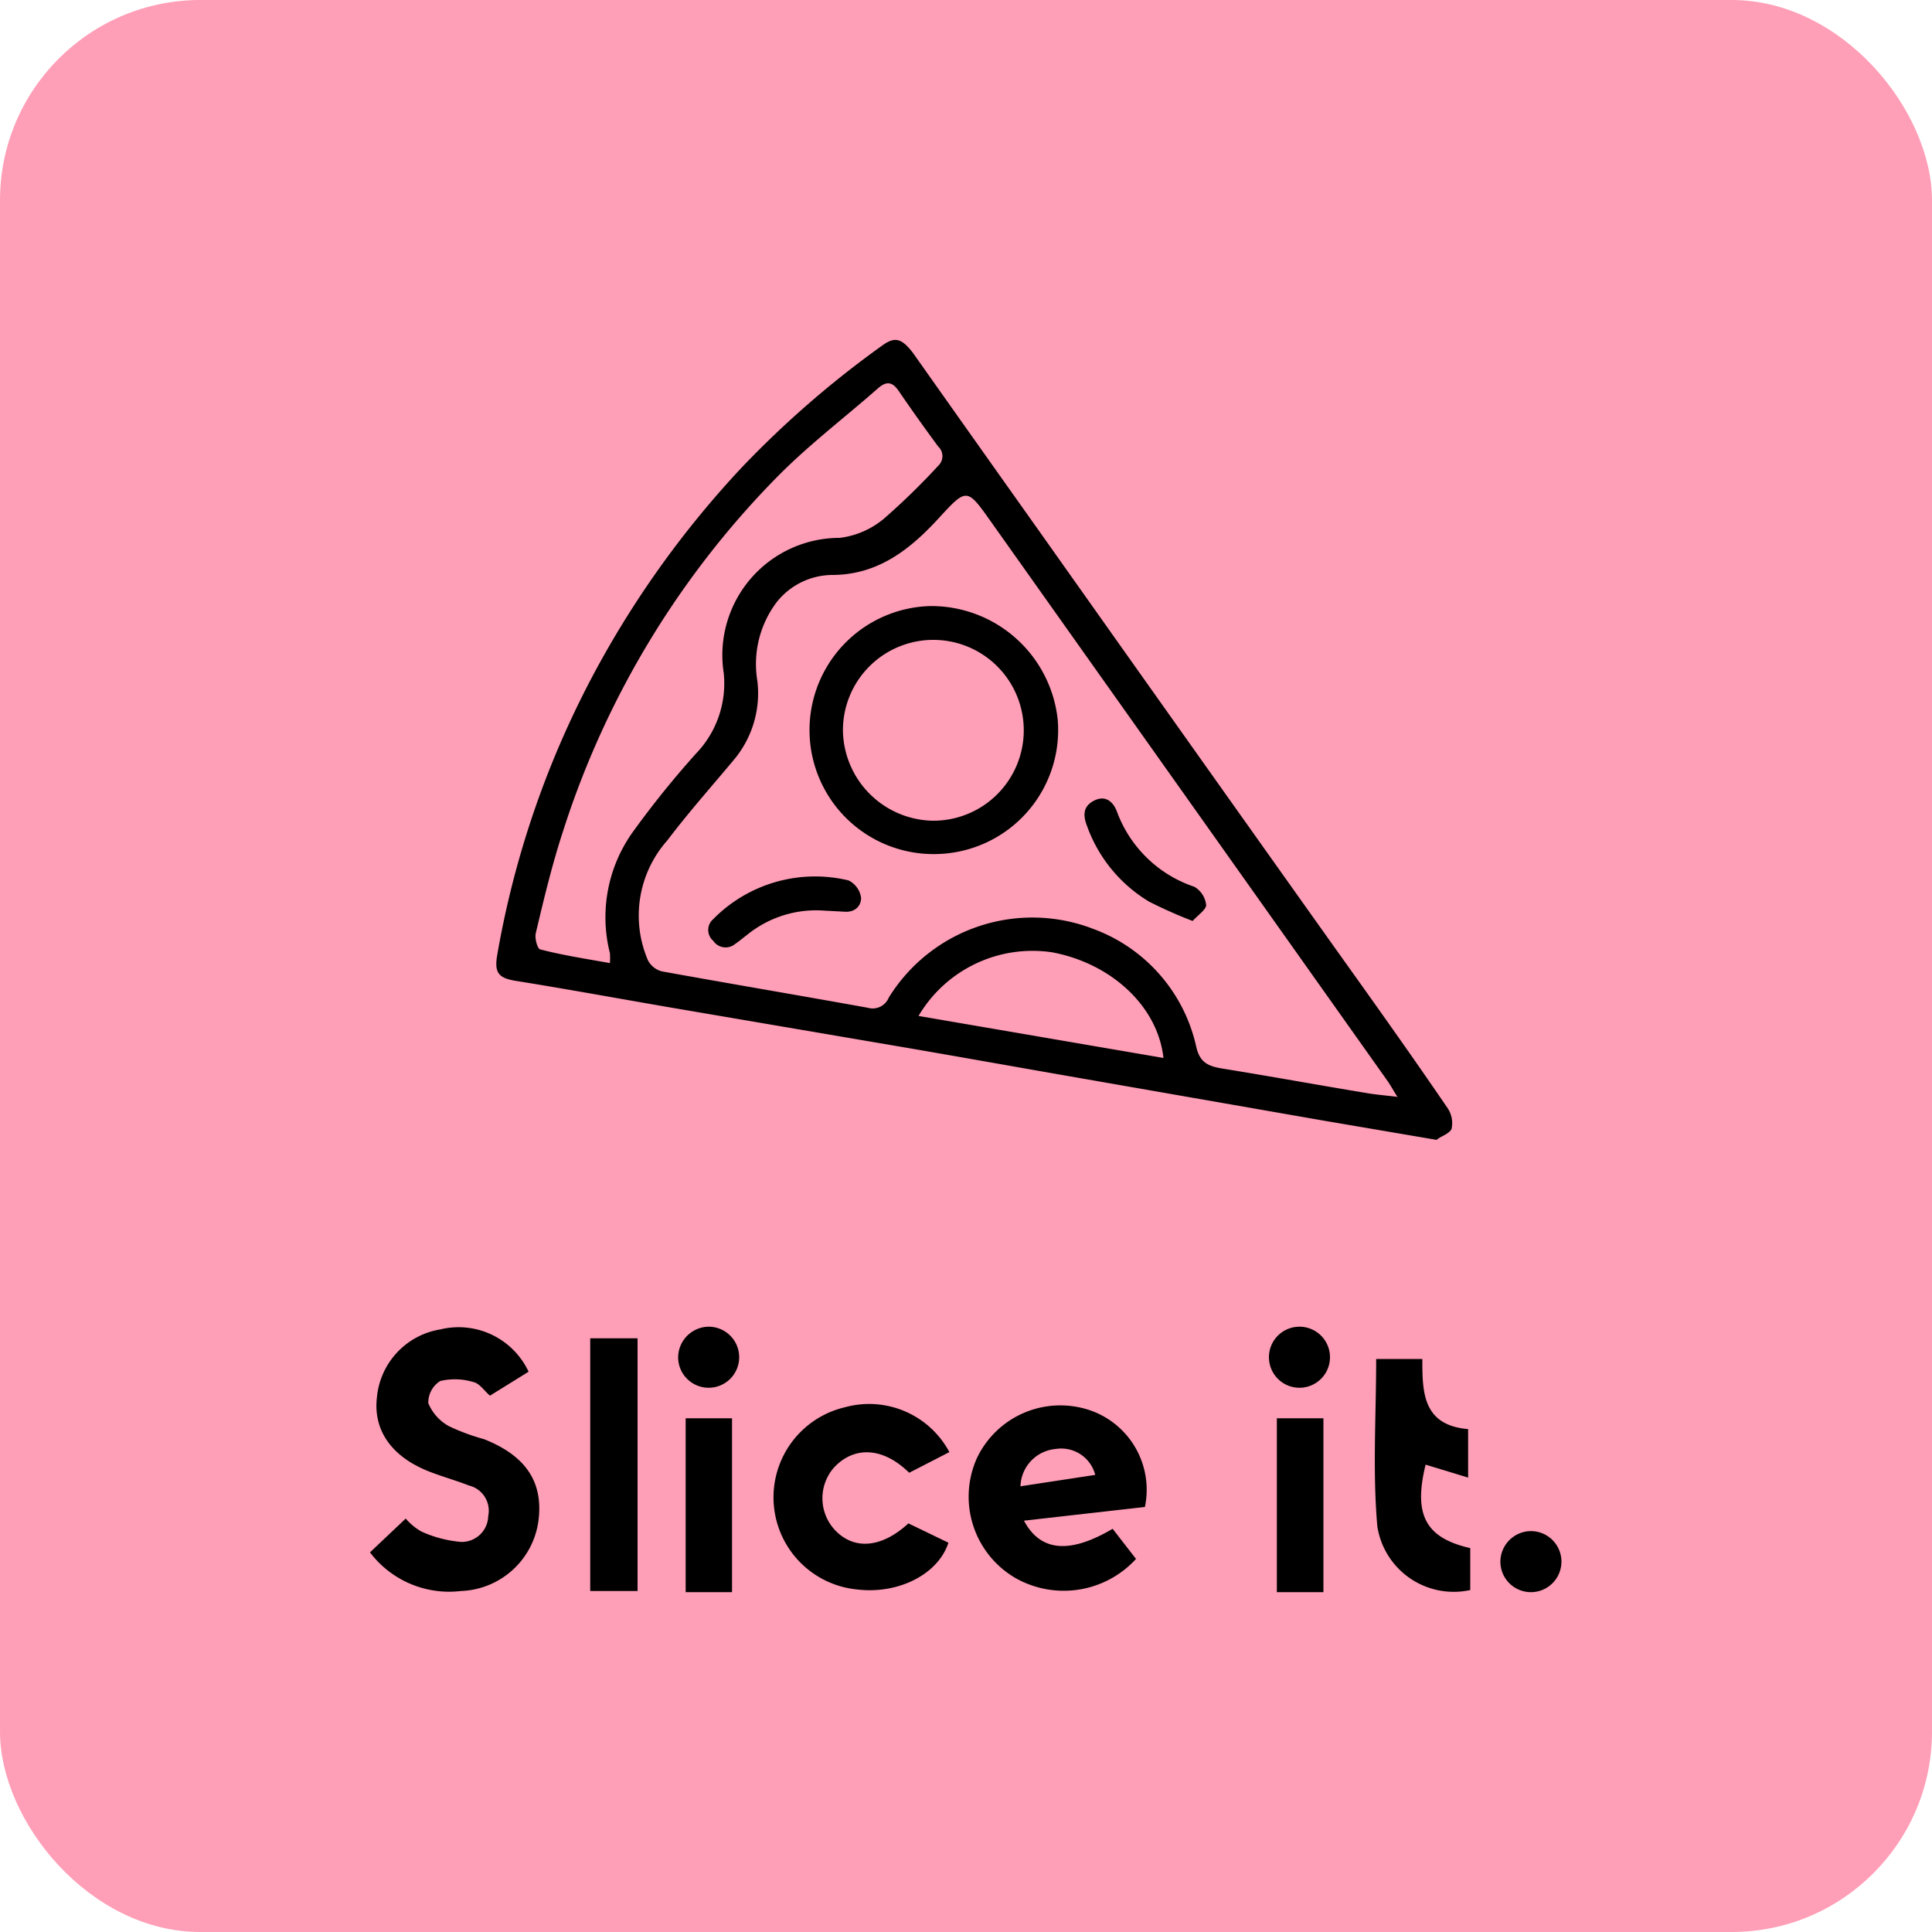 <svg id="Laag_1" data-name="Laag 1" xmlns="http://www.w3.org/2000/svg" viewBox="0 0 100 100"><defs><style>.cls-1{fill:#ff9eb7;}</style></defs><rect class="cls-1" width="100" height="100" rx="10.37"/><path d="M74.36,59l-5.87-1L56,55.82c-3.51-.61-7-1.24-10.55-1.84L35.07,52.21c-2.81-.48-5.62-1-8.43-1.45-.86-.15-1.06-.44-.9-1.35a48.46,48.46,0,0,1,5.17-14.86,50.42,50.42,0,0,1,7.47-10.34,51.17,51.17,0,0,1,7.29-6.33c.65-.47,1-.37,1.58.38q3.28,4.64,6.56,9.26Q61.39,38.23,69,48.93c2,2.8,4,5.6,5.93,8.43a1.39,1.39,0,0,1,.2,1.08C75,58.7,74.53,58.83,74.36,59Zm-2-2.18c-.28-.44-.39-.65-.52-.84L51.29,27c-1.24-1.75-1.25-1.76-2.7-.18s-3.12,2.94-5.53,2.94a3.7,3.7,0,0,0-2.86,1.41,5.31,5.31,0,0,0-1,4.07A5.35,5.35,0,0,1,38,39.31c-1.16,1.39-2.37,2.75-3.46,4.19a5.86,5.86,0,0,0-1,6.21,1.13,1.13,0,0,0,.73.57c3.54.64,7.09,1.24,10.64,1.88A.9.9,0,0,0,46,51.64,8.74,8.74,0,0,1,56.64,48.1a8.44,8.44,0,0,1,5.28,6.09c.19.83.64,1,1.36,1.12,2.48.4,4.94.85,7.42,1.26C71.15,56.65,71.62,56.69,72.31,56.77ZM31.57,49.85a4,4,0,0,0,0-.51A7.58,7.58,0,0,1,32.8,43a48.79,48.79,0,0,1,3.23-4,5.23,5.23,0,0,0,1.43-4.16,6.07,6.07,0,0,1,6-7,4.4,4.4,0,0,0,2.3-1,36,36,0,0,0,2.8-2.73.68.68,0,0,0,0-1c-.68-.92-1.35-1.86-2-2.81-.35-.54-.66-.61-1.14-.18-1.66,1.46-3.43,2.81-5,4.37A46.11,46.11,0,0,0,29.15,43c-.57,1.74-1,3.53-1.42,5.31-.06.26.09.8.23.83C29.11,49.44,30.29,49.62,31.57,49.85Zm16,2.74,12.65,2.17c-.29-2.67-2.7-4.9-5.77-5.47A6.85,6.85,0,0,0,47.54,52.59Z"/><path d="M48.63,44.2a6.42,6.42,0,1,1-.49-12.83,6.58,6.58,0,0,1,6.61,5.91A6.42,6.42,0,0,1,48.63,44.2Zm-.36-1.72a4.68,4.68,0,1,0-4.64-4.65A4.74,4.74,0,0,0,48.27,42.48Z"/><path d="M61.73,47.67a24.58,24.58,0,0,1-2.25-1,7.52,7.52,0,0,1-3.22-3.93c-.2-.52-.22-1,.37-1.3s1,.06,1.19.59a6.46,6.46,0,0,0,4,3.87,1.24,1.24,0,0,1,.61.95C62.42,47.09,62,47.37,61.73,47.67Z"/><path d="M42.61,47.13a5.66,5.66,0,0,0-3.93,1.25c-.21.16-.41.33-.63.48a.77.77,0,0,1-1.13-.16.74.74,0,0,1,0-1.13,7.4,7.4,0,0,1,7-2,1.18,1.18,0,0,1,.65.9c0,.44-.33.76-.86.72Z"/><path d="M27.36,71l-2,1.24c-.3-.26-.54-.63-.84-.7a3.3,3.3,0,0,0-1.73-.06,1.31,1.31,0,0,0-.62,1.15,2.41,2.41,0,0,0,1.07,1.19,10.85,10.85,0,0,0,1.81.67c2.2.87,3.1,2.26,2.81,4.3a4.2,4.2,0,0,1-4,3.56,5.14,5.14,0,0,1-4.71-2L21,78.6a3,3,0,0,0,.81.67,6.16,6.16,0,0,0,2.07.54,1.37,1.37,0,0,0,1.39-1.34,1.34,1.34,0,0,0-1-1.58c-.71-.28-1.46-.48-2.17-.77-1.87-.77-2.79-2.13-2.59-3.8a3.93,3.93,0,0,1,3.28-3.51A4,4,0,0,1,27.36,71Z"/><path d="M30.55,69.27H33V82.35H30.55Z"/><path d="M37.89,82.41H36.26l-.77,0v-9h2.4Z"/><path d="M36.66,68.67a1.58,1.58,0,1,1-1.56,1.6A1.6,1.6,0,0,1,36.66,68.67Z"/><path d="M49.14,75.16l-2.08,1.07c-1.43-1.4-2.92-1.34-3.91-.25a2.41,2.41,0,0,0,.12,3.27c1,1,2.4.84,3.75-.4l2.07,1c-.53,1.64-2.6,2.68-4.73,2.42a4.79,4.79,0,0,1-.63-9.43A4.71,4.71,0,0,1,49.14,75.16Z"/><path d="M59.26,78,53,78.71c.87,1.63,2.4,1.71,4.59.42l1.21,1.56a5.07,5.07,0,0,1-6.22,1,4.87,4.87,0,0,1-2-6.25A4.78,4.78,0,0,1,56.43,73,4.35,4.35,0,0,1,59.26,78Zm-6.44-1.07,3.87-.59A1.82,1.82,0,0,0,54.63,75,2,2,0,0,0,52.82,76.92Z"/><path d="M68.5,82.41H66.86l-.77,0v-9H68.5Z"/><path d="M67.26,68.67a1.58,1.58,0,0,1,0,3.16,1.58,1.58,0,1,1,0-3.16Z"/><path d="M76.1,80.13V82.3A4,4,0,0,1,71.29,79c-.25-2.85-.06-5.74-.06-8.66h2.39c0,1.69,0,3.43,2.37,3.63v2.51l-2.2-.67C73.15,78.4,73.78,79.6,76.1,80.13Z"/><path d="M79.22,79.25a1.58,1.58,0,1,1-1.56,1.6A1.59,1.59,0,0,1,79.22,79.25Z"/></svg>